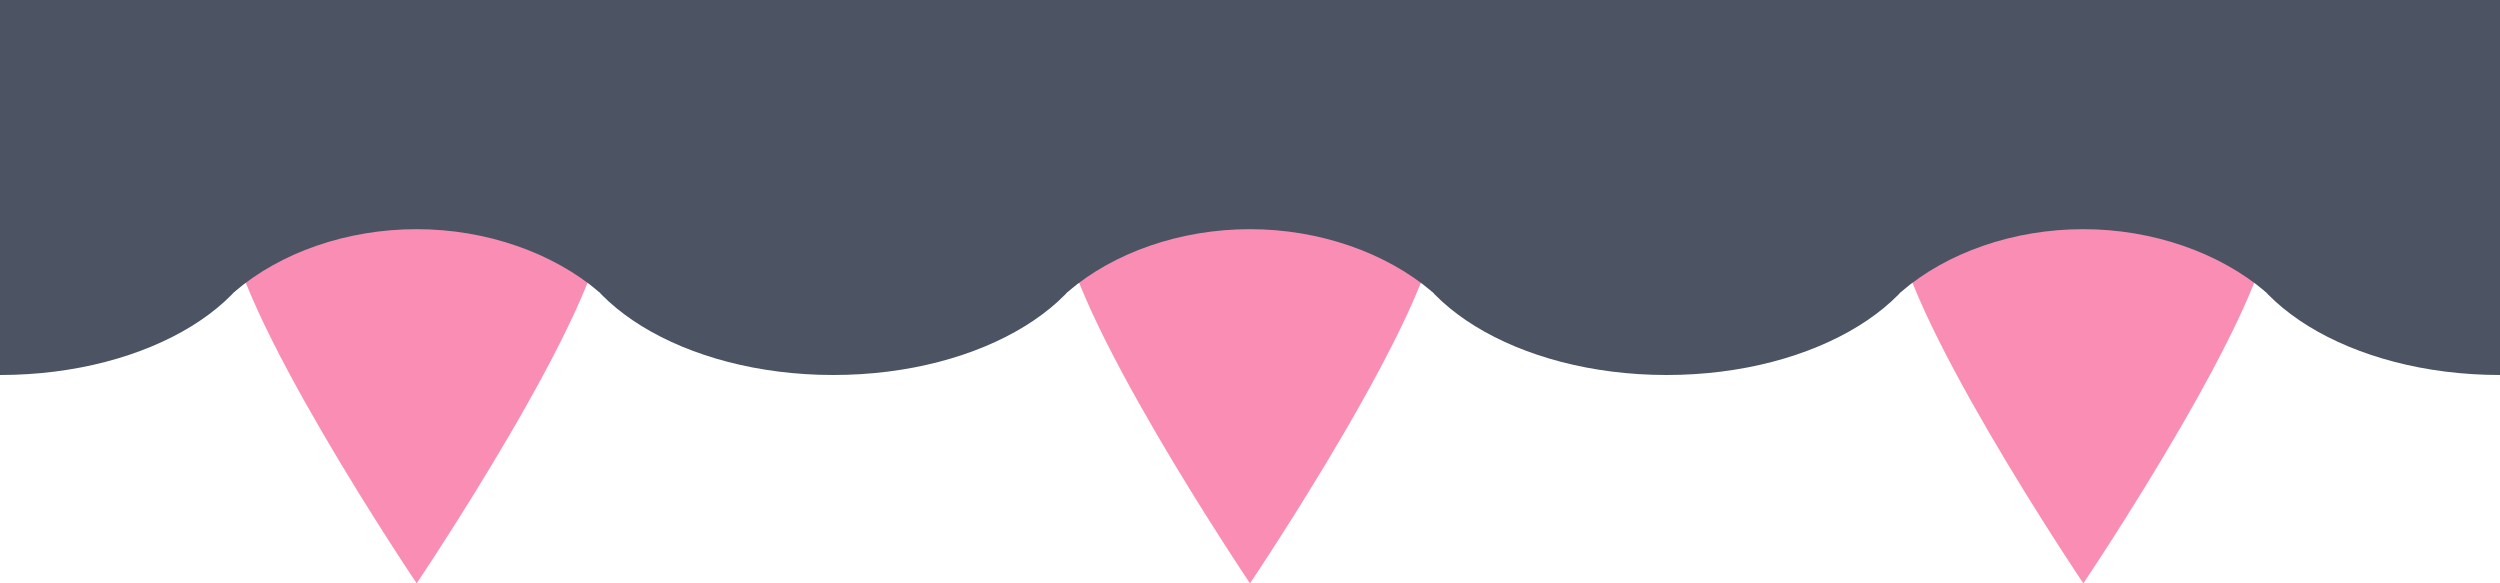 <svg width="120" height="28" viewBox="0 0 120 28" xmlns="http://www.w3.org/2000/svg"><title>texture10</title><g fill="none"><path d="M0 2c7.18 0 13 3.582 13 8s-5.82 8-13 8zm0 0M40 18c7.18 0 13-3.582 13-8s-5.82-8-13-8-13 3.582-13 8 5.82 8 13 8zm0 0M80 18c7.18 0 13-3.582 13-8s-5.82-8-13-8-13 3.582-13 8 5.82 8 13 8zm0 0M120 18c-7.18 0-13-3.582-13-8s5.82-8 13-8zm0 0" fill="#4C5363"/><path d="M20 28s9-13.358 9-17.5c0-4.142-3.477-7.5-9-7.5s-9 3.358-9 7.5c0 4.142 9 17.5 9 17.5zm0 0M60 28s9-13.358 9-17.5c0-4.142-3.477-7.5-9-7.5s-9 3.358-9 7.5c0 4.142 9 17.5 9 17.5zm0 0M100 28s9-13.358 9-17.5c0-4.142-3.477-7.5-9-7.5s-9 3.358-9 7.5c0 4.142 9 17.5 9 17.5zm0 0" opacity=".773" fill="#F86B9D"/><path d="M0 0h120v14h-11.264l-.017-.015c-2.177-1.845-5.368-2.985-8.719-2.985-3.365 0-6.54 1.126-8.719 2.985l-.017.015h-22.528l-.017-.015c-2.177-1.845-5.368-2.985-8.719-2.985-3.365 0-6.54 1.126-8.719 2.985l-.017.015h-22.528l-.017-.015c-2.177-1.845-5.368-2.985-8.719-2.985-3.365 0-6.54 1.126-8.719 2.985l-.017.015h-11.264zm0 0" fill="#4C5363"/></g></svg>